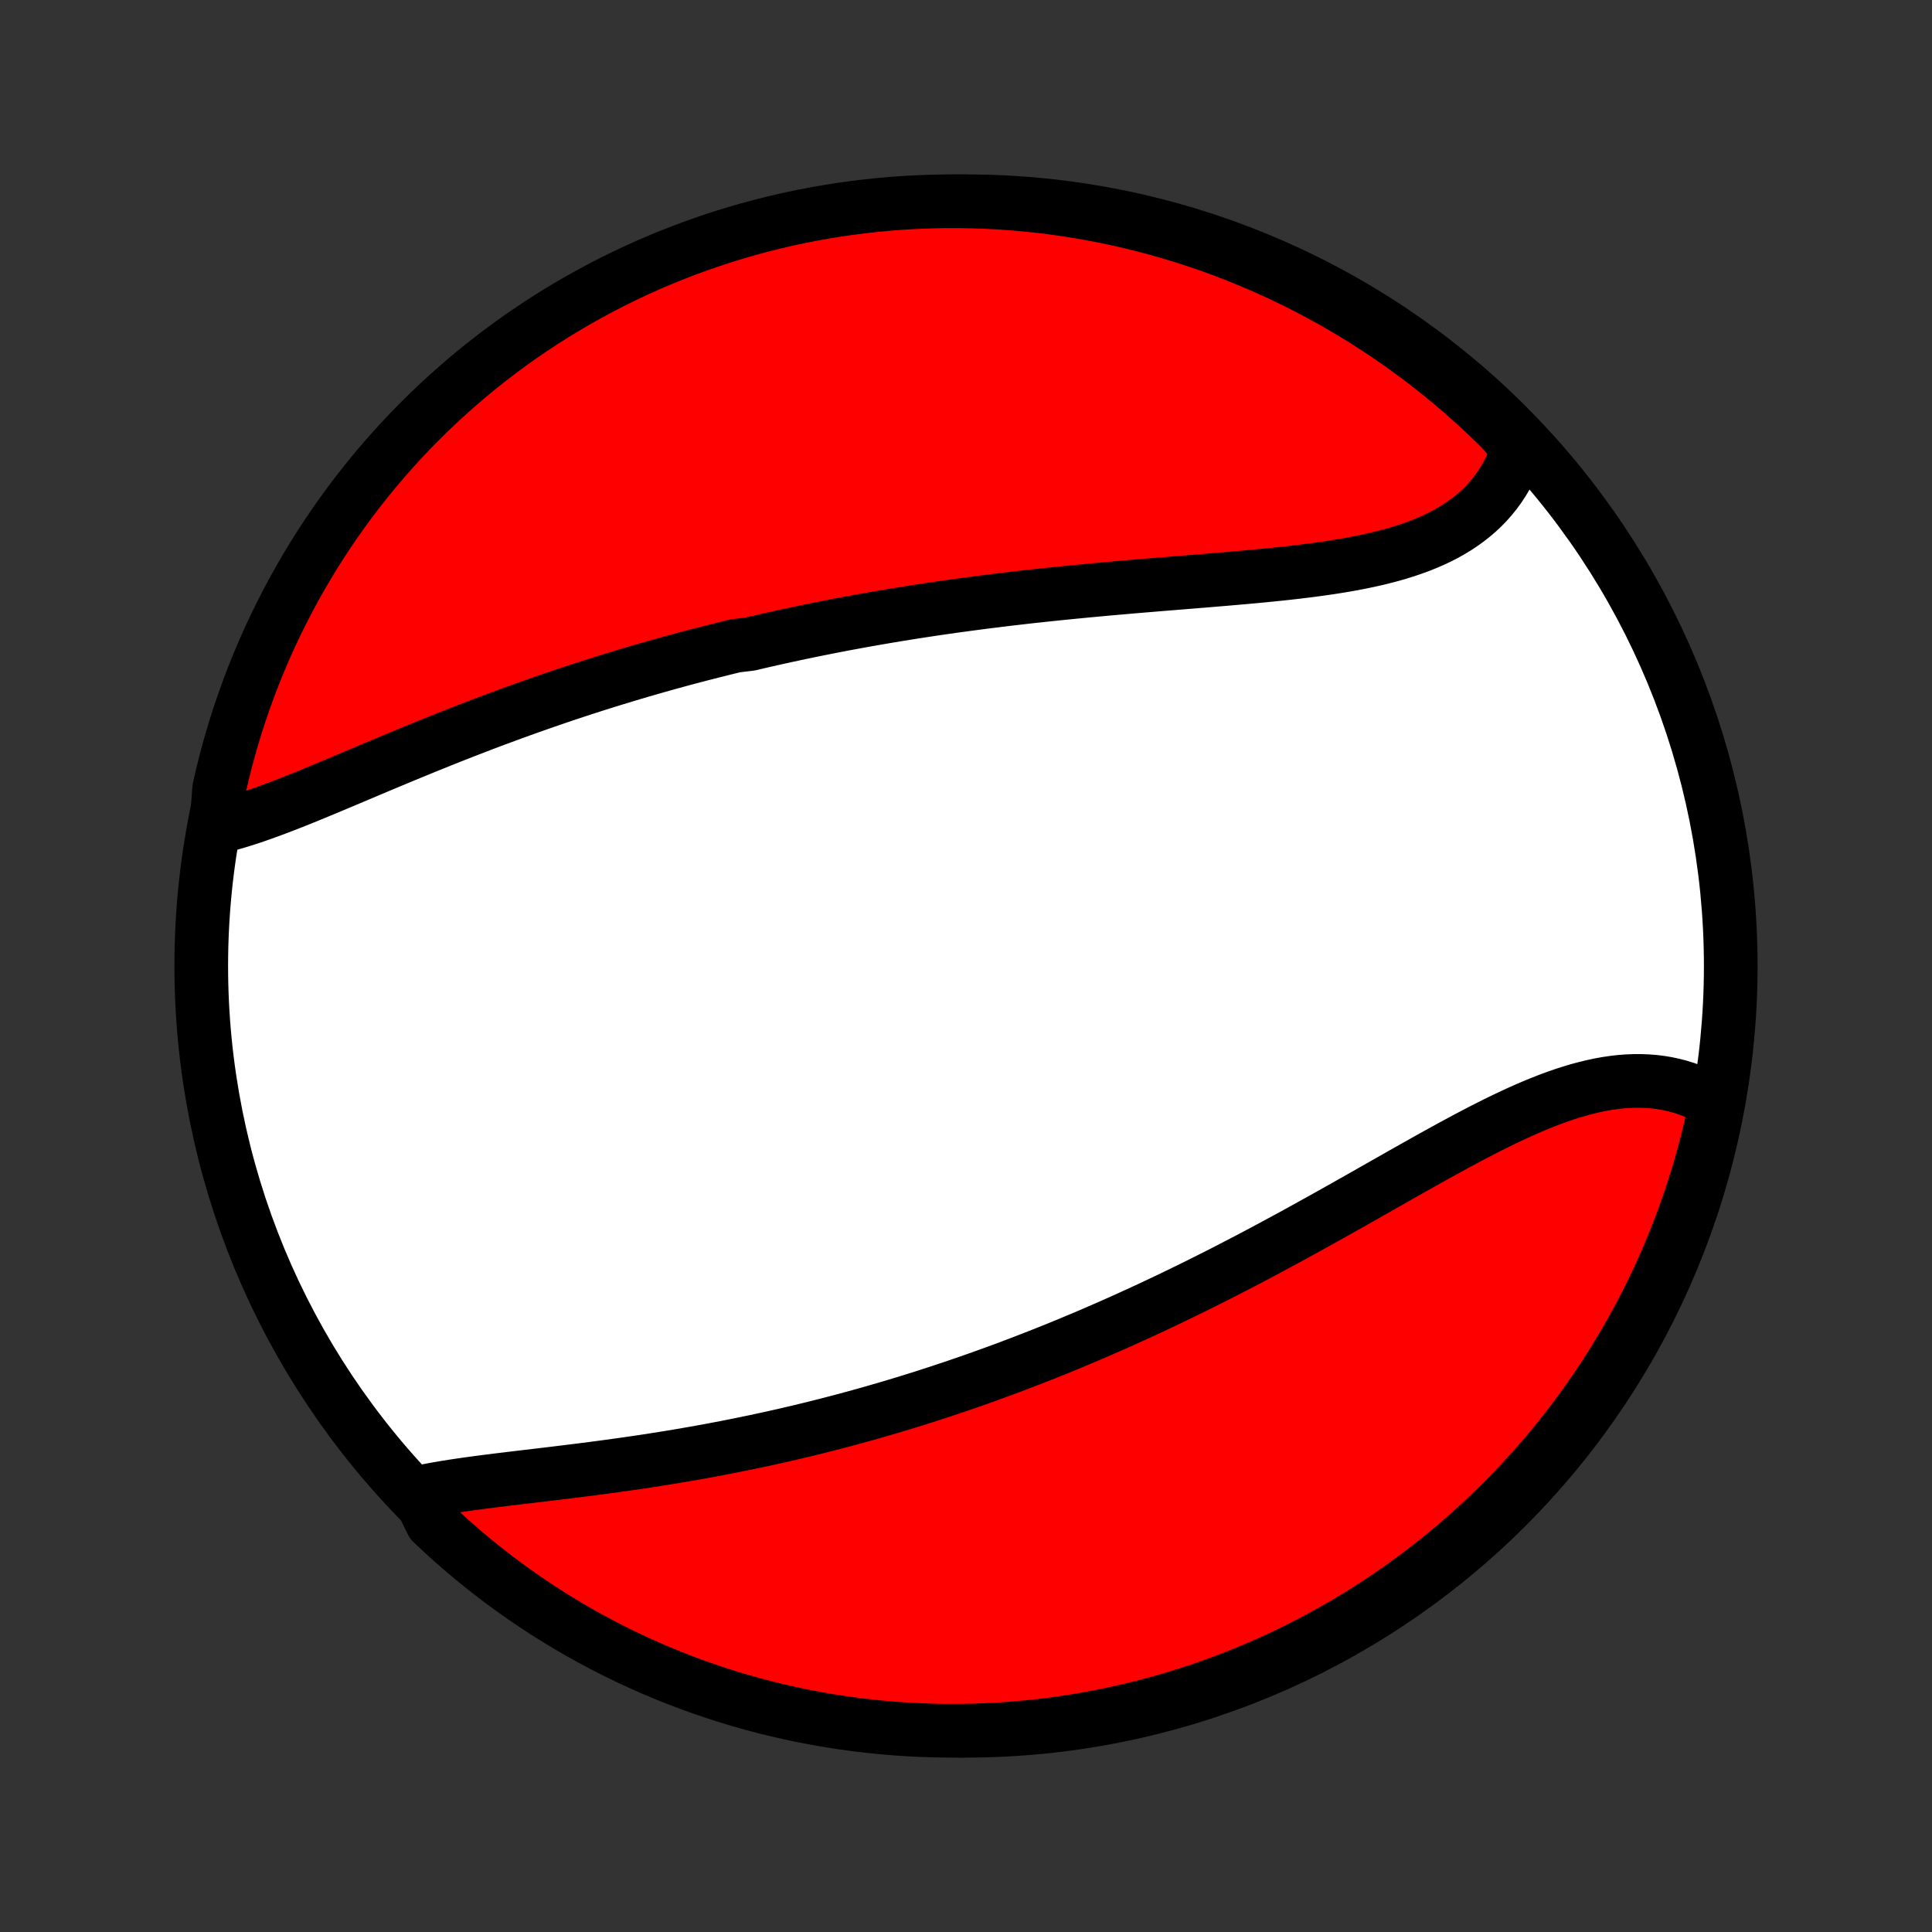 <?xml version="1.0" encoding="utf-8" standalone="no"?>
<!DOCTYPE svg PUBLIC "-//W3C//DTD SVG 1.1//EN"
  "http://www.w3.org/Graphics/SVG/1.1/DTD/svg11.dtd">
<!-- Created with matplotlib (http://matplotlib.org/) -->
<svg height="72pt" version="1.1" viewBox="0 0 72 72" width="72pt" xmlns="http://www.w3.org/2000/svg" xmlns:xlink="http://www.w3.org/1999/xlink">
 <rect x="0" y="0" width="72" height="72" fill="#333333" stroke="none"/>
 <defs>
  <style type="text/css">
*{stroke-linecap:butt;stroke-linejoin:round;}
  </style>
 </defs>
 <g id="figure_1">
  <g id="patch_1">
   <path d="
M0 72
L72 72
L72 0
L0 0
z
" style="fill:none;"/>
  </g>
  <g id="axes_1">
   <g id="PatchCollection_1">
    <defs>
     <path d="
M36 -7.5
C43.558 -7.5 50.808 -10.503 56.153 -15.848
C61.497 -21.192 64.5 -28.442 64.5 -36
C64.5 -43.558 61.497 -50.808 56.153 -56.153
C50.808 -61.497 43.558 -64.5 36 -64.5
C28.442 -64.5 21.192 -61.497 15.848 -56.153
C10.503 -50.808 7.5 -43.558 7.5 -36
C7.5 -28.442 10.503 -21.192 15.848 -15.848
C21.192 -10.503 28.442 -7.5 36 -7.5
z
" id="C0_0_a811fe30f3"/>
     <path d="
M8.059 -41.168
L8.297 -41.225
L8.539 -41.288
L8.783 -41.357
L9.029 -41.432
L9.277 -41.511
L9.527 -41.595
L9.779 -41.683
L10.032 -41.775
L10.288 -41.87
L10.545 -41.968
L10.803 -42.068
L11.063 -42.171
L11.324 -42.276
L11.586 -42.383
L11.849 -42.492
L12.113 -42.602
L12.378 -42.712
L12.644 -42.824
L12.911 -42.936
L13.178 -43.049
L13.446 -43.162
L13.714 -43.275
L13.983 -43.389
L14.252 -43.502
L14.522 -43.615
L14.791 -43.727
L15.062 -43.84
L15.332 -43.951
L15.602 -44.062
L15.872 -44.173
L16.143 -44.282
L16.413 -44.391
L16.684 -44.499
L16.954 -44.606
L17.224 -44.712
L17.494 -44.817
L17.765 -44.921
L18.034 -45.025
L18.304 -45.127
L18.574 -45.227
L18.843 -45.327
L19.113 -45.426
L19.381 -45.523
L19.65 -45.62
L19.919 -45.715
L20.187 -45.809
L20.456 -45.902
L20.724 -45.994
L20.992 -46.085
L21.259 -46.174
L21.527 -46.263
L21.794 -46.35
L22.061 -46.436
L22.329 -46.521
L22.596 -46.605
L22.863 -46.688
L23.129 -46.769
L23.396 -46.85
L23.663 -46.929
L23.93 -47.008
L24.197 -47.085
L24.463 -47.161
L24.73 -47.236
L24.997 -47.311
L25.264 -47.384
L25.531 -47.456
L25.799 -47.527
L26.066 -47.597
L26.334 -47.666
L26.602 -47.734
L26.87 -47.801
L27.139 -47.868
L27.408 -47.933
L27.947 -47.997
L28.217 -48.061
L28.487 -48.123
L28.758 -48.185
L29.03 -48.245
L29.302 -48.305
L29.575 -48.364
L29.848 -48.422
L30.122 -48.479
L30.397 -48.535
L30.672 -48.59
L30.949 -48.645
L31.226 -48.699
L31.503 -48.752
L31.782 -48.803
L32.062 -48.855
L32.342 -48.905
L32.623 -48.954
L32.906 -49.003
L33.189 -49.051
L33.473 -49.098
L33.759 -49.144
L34.045 -49.19
L34.333 -49.234
L34.621 -49.278
L34.911 -49.321
L35.202 -49.363
L35.494 -49.405
L35.787 -49.445
L36.082 -49.485
L36.377 -49.524
L36.674 -49.563
L36.973 -49.6
L37.272 -49.637
L37.573 -49.674
L37.875 -49.709
L38.178 -49.744
L38.482 -49.778
L38.788 -49.811
L39.095 -49.844
L39.403 -49.876
L39.712 -49.907
L40.023 -49.938
L40.334 -49.968
L40.647 -49.998
L40.961 -50.027
L41.276 -50.056
L41.592 -50.084
L41.908 -50.111
L42.226 -50.139
L42.545 -50.166
L42.864 -50.192
L43.184 -50.219
L43.504 -50.245
L43.825 -50.271
L44.147 -50.297
L44.468 -50.323
L44.79 -50.349
L45.112 -50.376
L45.434 -50.403
L45.756 -50.43
L46.077 -50.458
L46.398 -50.486
L46.718 -50.515
L47.037 -50.545
L47.355 -50.577
L47.672 -50.609
L47.988 -50.643
L48.302 -50.679
L48.614 -50.717
L48.924 -50.756
L49.232 -50.798
L49.538 -50.842
L49.84 -50.889
L50.139 -50.939
L50.436 -50.992
L50.728 -51.049
L51.017 -51.109
L51.302 -51.173
L51.582 -51.242
L51.858 -51.315
L52.129 -51.393
L52.394 -51.476
L52.654 -51.564
L52.909 -51.657
L53.157 -51.757
L53.399 -51.862
L53.635 -51.973
L53.864 -52.091
L54.085 -52.215
L54.3 -52.346
L54.507 -52.484
L54.706 -52.629
L54.898 -52.78
L55.081 -52.938
L55.256 -53.103
L55.423 -53.276
L55.581 -53.455
L55.731 -53.641
L55.872 -53.833
L56.003 -54.033
L56.126 -54.239
L56.24 -54.451
L56.345 -54.669
L56.44 -54.893
L56.526 -55.123
L56.603 -55.359
L56.303 -55.6
L55.951 -56.001
L55.592 -56.352
L55.228 -56.698
L54.858 -57.036
L54.482 -57.369
L54.101 -57.695
L53.714 -58.014
L53.322 -58.326
L52.924 -58.632
L52.521 -58.931
L52.113 -59.223
L51.701 -59.508
L51.283 -59.785
L50.861 -60.056
L50.434 -60.319
L50.003 -60.574
L49.568 -60.823
L49.128 -61.063
L48.685 -61.296
L48.237 -61.522
L47.786 -61.739
L47.332 -61.949
L46.874 -62.15
L46.412 -62.344
L45.948 -62.53
L45.48 -62.708
L45.01 -62.877
L44.536 -63.038
L44.06 -63.192
L43.582 -63.336
L43.101 -63.473
L42.619 -63.601
L42.134 -63.721
L41.647 -63.832
L41.159 -63.935
L40.669 -64.029
L40.177 -64.115
L39.685 -64.192
L39.191 -64.261
L38.696 -64.321
L38.201 -64.372
L37.704 -64.415
L37.208 -64.449
L36.711 -64.474
L36.213 -64.491
L35.716 -64.499
L35.218 -64.499
L34.721 -64.489
L34.225 -64.471
L33.728 -64.445
L33.233 -64.409
L32.738 -64.365
L32.245 -64.313
L31.752 -64.251
L31.261 -64.182
L30.771 -64.103
L30.283 -64.016
L29.797 -63.921
L29.312 -63.817
L28.83 -63.704
L28.349 -63.583
L27.872 -63.454
L27.396 -63.316
L26.923 -63.17
L26.453 -63.016
L25.986 -62.853
L25.522 -62.683
L25.061 -62.504
L24.603 -62.317
L24.149 -62.122
L23.698 -61.919
L23.252 -61.708
L22.809 -61.49
L22.37 -61.263
L21.935 -61.029
L21.505 -60.788
L21.078 -60.538
L20.657 -60.282
L20.24 -60.018
L19.828 -59.746
L19.421 -59.468
L19.019 -59.182
L18.622 -58.889
L18.231 -58.589
L17.844 -58.282
L17.464 -57.969
L17.089 -57.648
L16.72 -57.322
L16.356 -56.988
L15.999 -56.649
L15.648 -56.303
L15.302 -55.951
L14.964 -55.592
L14.631 -55.228
L14.305 -54.858
L13.986 -54.482
L13.674 -54.101
L13.368 -53.714
L13.069 -53.322
L12.777 -52.924
L12.492 -52.521
L12.215 -52.113
L11.944 -51.701
L11.681 -51.283
L11.426 -50.861
L11.177 -50.434
L10.937 -50.003
L10.704 -49.568
L10.479 -49.128
L10.261 -48.685
L10.051 -48.237
L9.85 -47.786
L9.656 -47.332
L9.47 -46.874
L9.292 -46.412
L9.123 -45.948
L8.962 -45.48
L8.808 -45.01
L8.664 -44.536
L8.527 -44.06
L8.399 -43.582
L8.279 -43.101
L8.168 -42.619
z
" id="C0_1_58d516e843"/>
     <path d="
M15.554 -16.369
L15.808 -16.423
L16.067 -16.473
L16.33 -16.521
L16.596 -16.566
L16.866 -16.61
L17.14 -16.651
L17.416 -16.691
L17.695 -16.729
L17.977 -16.767
L18.261 -16.803
L18.547 -16.839
L18.835 -16.874
L19.124 -16.909
L19.415 -16.944
L19.706 -16.978
L19.999 -17.013
L20.293 -17.048
L20.587 -17.083
L20.882 -17.119
L21.177 -17.155
L21.472 -17.192
L21.768 -17.229
L22.064 -17.267
L22.359 -17.306
L22.654 -17.345
L22.95 -17.386
L23.244 -17.427
L23.539 -17.469
L23.833 -17.512
L24.126 -17.556
L24.419 -17.602
L24.711 -17.648
L25.002 -17.695
L25.293 -17.743
L25.583 -17.793
L25.872 -17.843
L26.161 -17.895
L26.448 -17.947
L26.735 -18.001
L27.021 -18.056
L27.306 -18.112
L27.59 -18.169
L27.873 -18.227
L28.156 -18.286
L28.437 -18.346
L28.718 -18.407
L28.998 -18.47
L29.277 -18.533
L29.555 -18.598
L29.832 -18.663
L30.108 -18.73
L30.384 -18.798
L30.659 -18.867
L30.933 -18.937
L31.207 -19.008
L31.48 -19.08
L31.752 -19.154
L32.023 -19.228
L32.294 -19.303
L32.564 -19.38
L32.833 -19.458
L33.102 -19.536
L33.371 -19.616
L33.639 -19.697
L33.906 -19.779
L34.173 -19.862
L34.44 -19.946
L34.706 -20.032
L34.972 -20.118
L35.237 -20.206
L35.503 -20.295
L35.768 -20.385
L36.033 -20.476
L36.297 -20.568
L36.562 -20.662
L36.826 -20.756
L37.09 -20.852
L37.354 -20.949
L37.618 -21.047
L37.883 -21.147
L38.147 -21.248
L38.411 -21.35
L38.675 -21.453
L38.939 -21.557
L39.204 -21.663
L39.469 -21.77
L39.733 -21.879
L39.998 -21.989
L40.264 -22.1
L40.529 -22.212
L40.795 -22.326
L41.062 -22.442
L41.328 -22.558
L41.595 -22.676
L41.863 -22.796
L42.131 -22.917
L42.399 -23.039
L42.668 -23.163
L42.937 -23.288
L43.207 -23.415
L43.477 -23.543
L43.748 -23.673
L44.019 -23.804
L44.291 -23.937
L44.564 -24.071
L44.837 -24.206
L45.11 -24.344
L45.385 -24.482
L45.66 -24.622
L45.935 -24.764
L46.211 -24.907
L46.488 -25.051
L46.765 -25.197
L47.043 -25.344
L47.321 -25.493
L47.6 -25.643
L47.88 -25.794
L48.16 -25.946
L48.44 -26.1
L48.722 -26.255
L49.003 -26.411
L49.285 -26.567
L49.568 -26.725
L49.851 -26.884
L50.134 -27.043
L50.418 -27.204
L50.702 -27.364
L50.986 -27.525
L51.27 -27.687
L51.555 -27.849
L51.84 -28.01
L52.124 -28.172
L52.409 -28.333
L52.694 -28.494
L52.979 -28.654
L53.264 -28.814
L53.548 -28.972
L53.832 -29.128
L54.116 -29.284
L54.4 -29.437
L54.683 -29.589
L54.965 -29.738
L55.247 -29.884
L55.529 -30.027
L55.809 -30.167
L56.089 -30.303
L56.368 -30.435
L56.646 -30.563
L56.923 -30.686
L57.2 -30.804
L57.475 -30.916
L57.748 -31.023
L58.021 -31.123
L58.292 -31.217
L58.562 -31.303
L58.83 -31.383
L59.096 -31.454
L59.361 -31.518
L59.624 -31.574
L59.885 -31.621
L60.144 -31.659
L60.4 -31.688
L60.655 -31.707
L60.907 -31.717
L61.157 -31.717
L61.404 -31.707
L61.648 -31.688
L61.889 -31.658
L62.127 -31.618
L62.362 -31.567
L62.594 -31.507
L62.822 -31.436
L63.046 -31.355
L63.267 -31.264
L63.483 -31.163
L63.696 -31.052
L63.948 -30.931
L63.846 -30.418
L63.736 -29.931
L63.617 -29.446
L63.49 -28.963
L63.355 -28.482
L63.211 -28.003
L63.059 -27.527
L62.899 -27.053
L62.731 -26.583
L62.554 -26.115
L62.369 -25.65
L62.177 -25.188
L61.976 -24.729
L61.767 -24.274
L61.551 -23.823
L61.327 -23.375
L61.095 -22.931
L60.855 -22.491
L60.608 -22.055
L60.353 -21.623
L60.091 -21.196
L59.822 -20.773
L59.545 -20.355
L59.261 -19.942
L58.97 -19.533
L58.672 -19.13
L58.368 -18.731
L58.056 -18.338
L57.738 -17.951
L57.413 -17.568
L57.081 -17.192
L56.743 -16.821
L56.399 -16.456
L56.048 -16.097
L55.692 -15.744
L55.329 -15.397
L54.961 -15.057
L54.587 -14.722
L54.207 -14.395
L53.821 -14.074
L53.43 -13.759
L53.034 -13.452
L52.633 -13.151
L52.227 -12.857
L51.815 -12.57
L51.399 -12.291
L50.978 -12.018
L50.553 -11.753
L50.123 -11.495
L49.688 -11.245
L49.25 -11.002
L48.808 -10.767
L48.361 -10.54
L47.911 -10.32
L47.458 -10.108
L47.001 -9.905
L46.54 -9.709
L46.076 -9.521
L45.609 -9.341
L45.14 -9.169
L44.667 -9.005
L44.192 -8.85
L43.714 -8.703
L43.234 -8.564
L42.752 -8.433
L42.268 -8.311
L41.782 -8.198
L41.294 -8.093
L40.804 -7.996
L40.313 -7.908
L39.821 -7.828
L39.328 -7.757
L38.833 -7.695
L38.338 -7.641
L37.842 -7.596
L37.345 -7.56
L36.848 -7.532
L36.351 -7.513
L35.853 -7.502
L35.356 -7.5
L34.859 -7.507
L34.362 -7.523
L33.865 -7.547
L33.37 -7.58
L32.875 -7.622
L32.381 -7.672
L31.888 -7.731
L31.397 -7.798
L30.907 -7.874
L30.418 -7.959
L29.931 -8.052
L29.446 -8.154
L28.963 -8.264
L28.482 -8.382
L28.003 -8.509
L27.527 -8.645
L27.053 -8.789
L26.583 -8.941
L26.115 -9.101
L25.65 -9.269
L25.188 -9.446
L24.729 -9.631
L24.274 -9.823
L23.823 -10.024
L23.375 -10.233
L22.931 -10.449
L22.491 -10.673
L22.055 -10.905
L21.623 -11.145
L21.196 -11.392
L20.773 -11.647
L20.355 -11.909
L19.942 -12.178
L19.533 -12.455
L19.13 -12.739
L18.731 -13.03
L18.338 -13.328
L17.951 -13.632
L17.568 -13.944
L17.192 -14.262
L16.821 -14.587
L16.456 -14.919
L16.097 -15.257
z
" id="C0_2_71feef6614"/>
    </defs>
    <g clip-path="url(#p1bffca34e9)">
     <use style="fill:#ffffff;stroke:#000000;stroke-width:2.0;" x="0.0" xlink:href="#C0_0_a811fe30f3" y="72.0"/>
    </g>
    <g clip-path="url(#p1bffca34e9)">
     <use style="fill:#ff0000;stroke:#000000;stroke-width:2.0;" x="0.0" xlink:href="#C0_1_58d516e843" y="72.0"/>
    </g>
    <g clip-path="url(#p1bffca34e9)">
     <use style="fill:#ff0000;stroke:#000000;stroke-width:2.0;" x="0.0" xlink:href="#C0_2_71feef6614" y="72.0"/>
    </g>
   </g>
  </g>
 </g>
 <defs>
  <clipPath id="p1bffca34e9">
   <rect height="72.0" width="72.0" x="0.0" y="0.0"/>
  </clipPath>
 </defs>
</svg>
